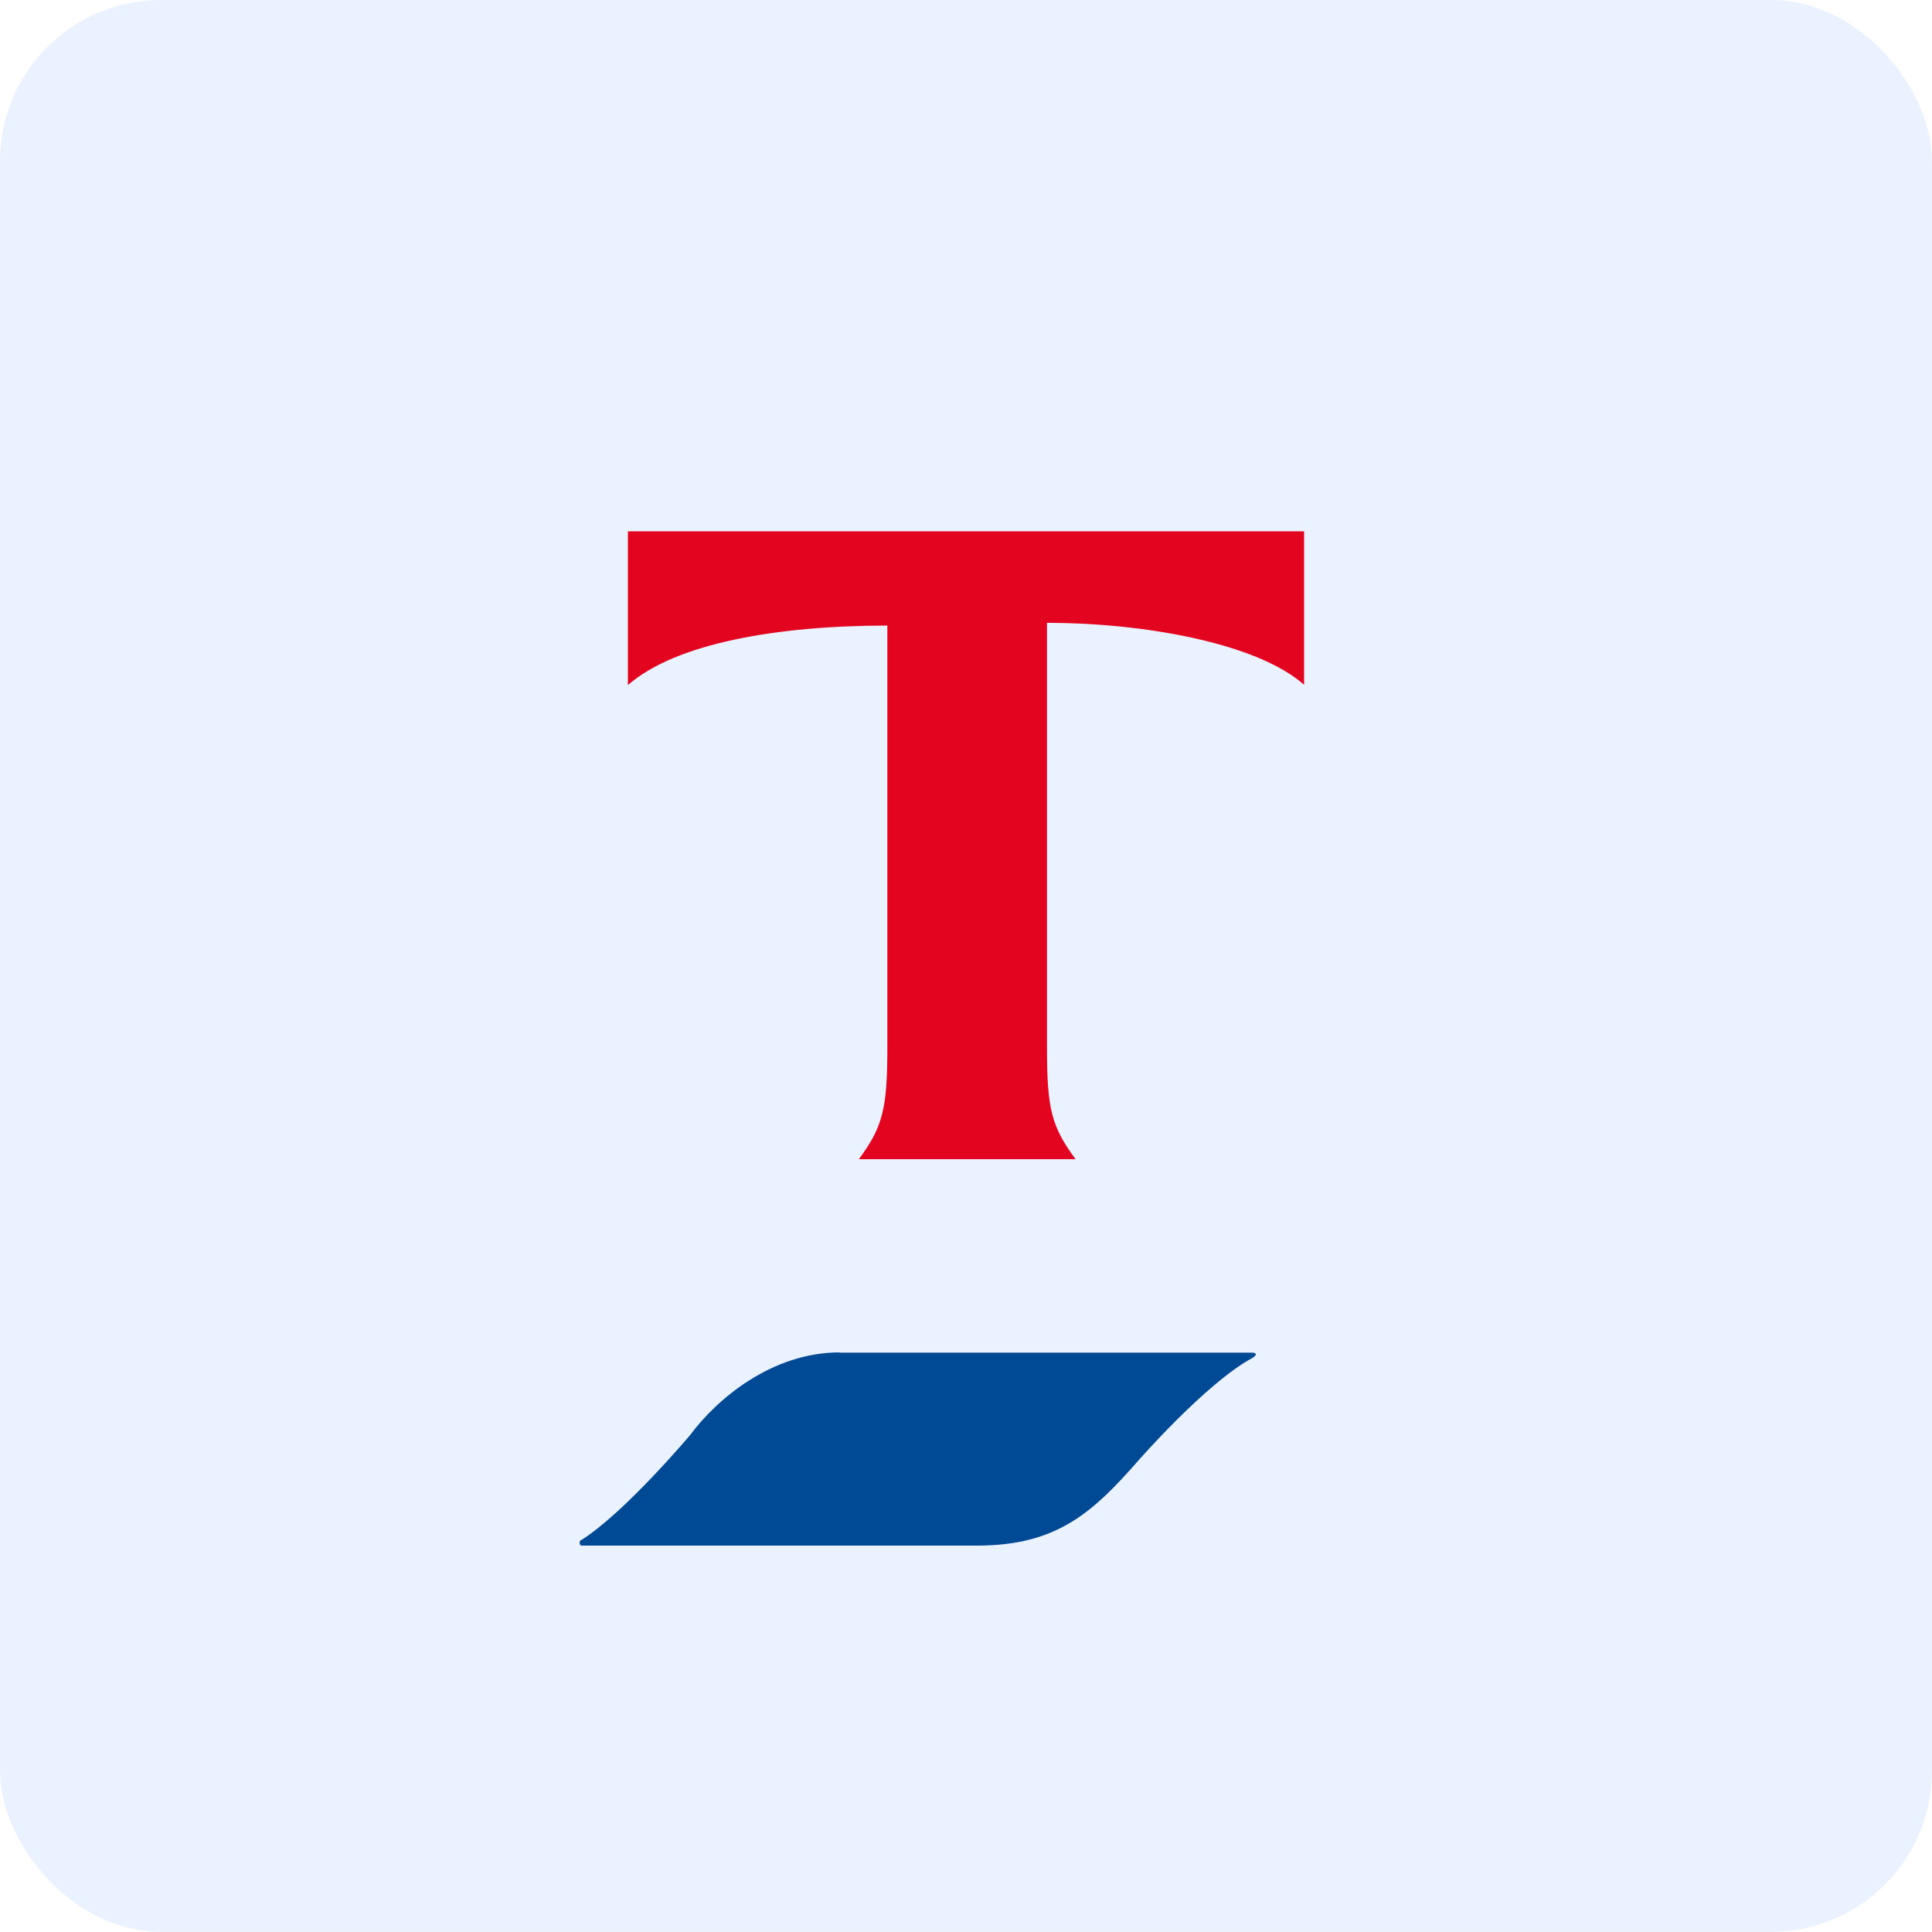 <svg xmlns="http://www.w3.org/2000/svg" xmlns:xlink="http://www.w3.org/1999/xlink" width="24" height="24" viewBox="0 0 24 24">
    <defs>
        <filter id="a283qkeova" width="105.5%" height="105.9%" x="-2.7%" y="-2.3%" filterUnits="objectBoundingBox">
            <feOffset dy="8" in="SourceAlpha" result="shadowOffsetOuter1"/>
            <feGaussianBlur in="shadowOffsetOuter1" result="shadowBlurOuter1" stdDeviation="10"/>
            <feColorMatrix in="shadowBlurOuter1" result="shadowMatrixOuter1" values="0 0 0 0 0.014 0 0 0 0 0.139 0 0 0 0 0.273 0 0 0 0.062 0"/>
            <feOffset dy="2" in="SourceAlpha" result="shadowOffsetOuter2"/>
            <feGaussianBlur in="shadowOffsetOuter2" result="shadowBlurOuter2" stdDeviation="2"/>
            <feColorMatrix in="shadowBlurOuter2" result="shadowMatrixOuter2" values="0 0 0 0 0.282 0 0 0 0 0.439 0 0 0 0 0.965 0 0 0 0.098 0"/>
            <feMerge>
                <feMergeNode in="shadowMatrixOuter1"/>
                <feMergeNode in="shadowMatrixOuter2"/>
            </feMerge>
        </filter>
        <rect id="hqyyoadmbb" width="1240" height="1145" x="0" y="0" rx="4"/>
        <path id="5uyxzsqnpc" d="M0 0H1200V952H0z"/>
    </defs>
    <g fill="none" fill-rule="evenodd">
        <path fill="#FAFBFD" d="M0 0H1440V1024H0z" transform="translate(-482 -753)"/>
        <g transform="translate(-482 -753) translate(150 639)">
            <use fill="#000" filter="url(#a283qkeova)" xlink:href="#hqyyoadmbb"/>
            <use fill="#FFF" xlink:href="#hqyyoadmbb"/>
            <g transform="translate(20 94)">
                <mask id="3zorw4ml1d" fill="#fff">
                    <use xlink:href="#5uyxzsqnpc"/>
                </mask>
                <g mask="url(#3zorw4ml1d)">
                    <path d="M0 0H1205V64H0z" opacity=".3"/>
                    <g>
                        <path d="M0 0H116V64H0z" transform="translate(278)"/>
                        <g transform="translate(278) translate(34 20)">
                            <rect width="24" height="23.998" fill="#EBF2FF" fill-rule="nonzero" rx="2"/>
                            <path fill="#004995" d="M10.427 16.803h5.127c.061 0 .061.035 0 .068-.569.308-1.408 1.267-1.408 1.267-.57.65-1.015 1.062-2.01 1.062H7.223c-.03 0-.03-.07 0-.07.54-.341 1.349-1.302 1.349-1.302.33-.446 1.014-1.028 1.859-1.028l-.004.003z"/>
                            <path fill="#E30520" d="M13.006 7.737c1.183 0 2.602.246 3.194.77V6.6H7.8v1.911c.592-.521 1.864-.74 3.223-.74v5.24c0 .772-.059.987-.354 1.389h2.692c-.297-.405-.355-.617-.355-1.388V7.737z"/>
                        </g>
                    </g>
                </g>
            </g>
        </g>
    </g>
</svg>
